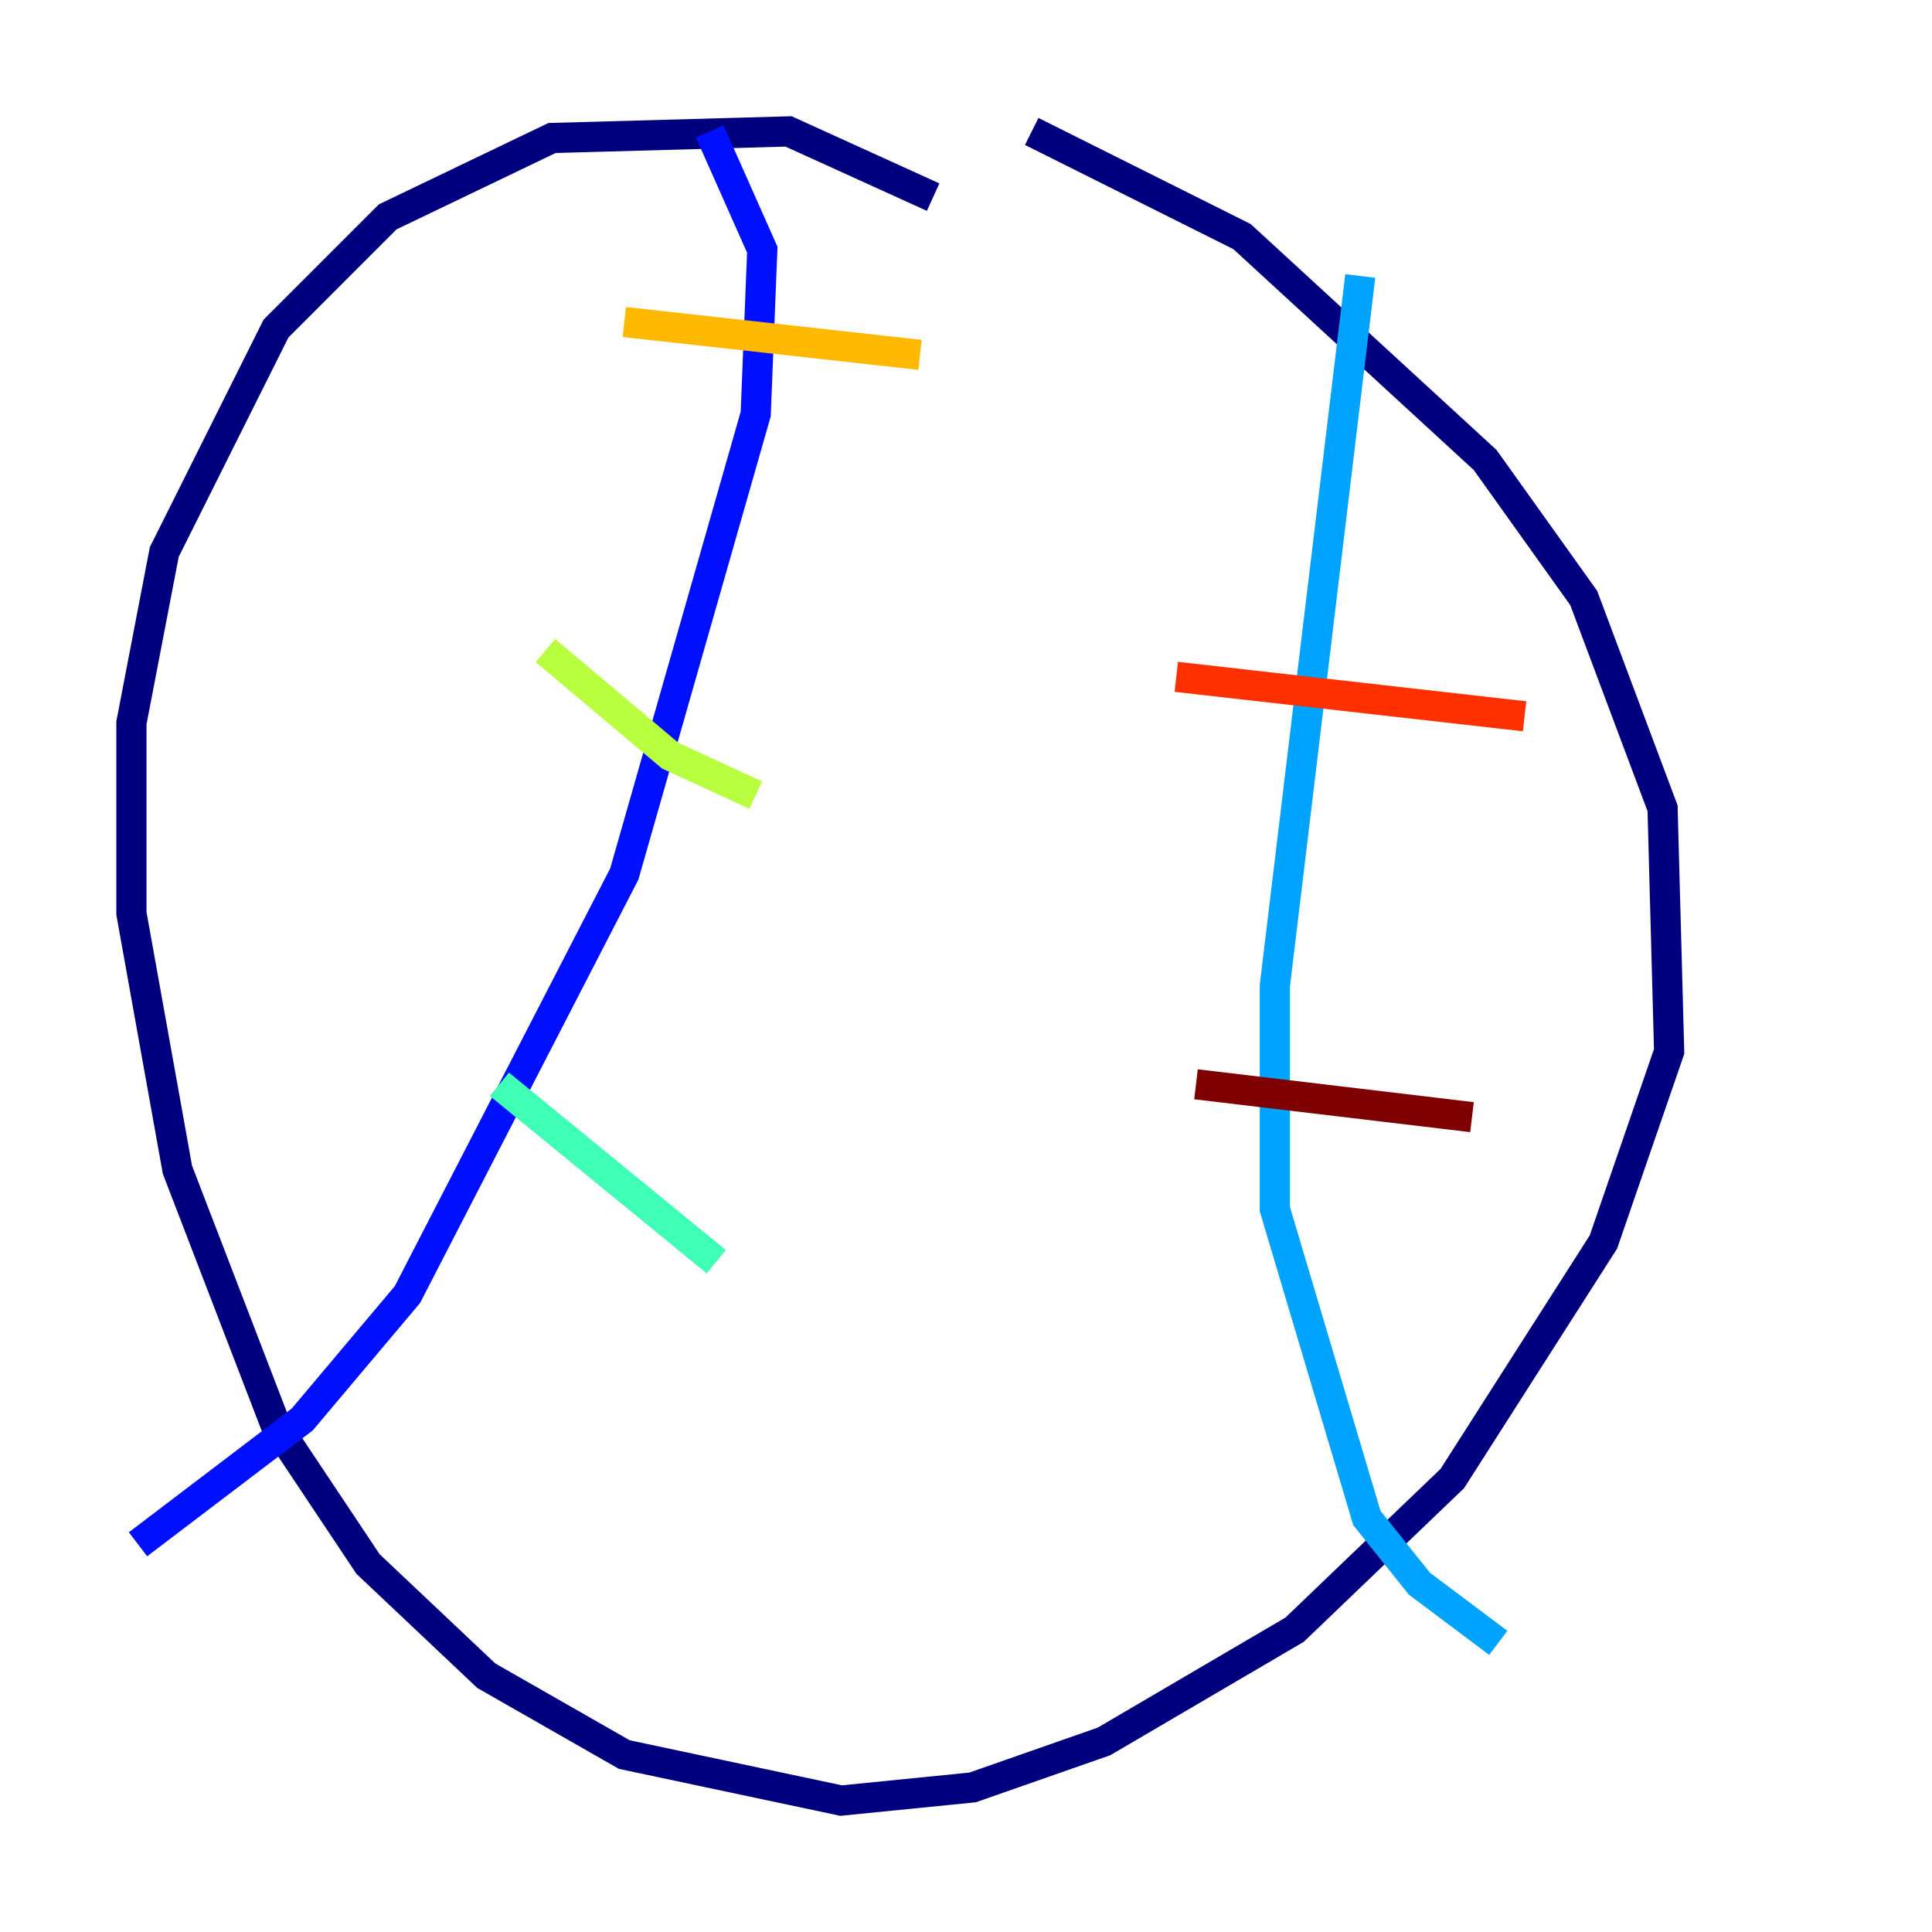 <?xml version="1.0" encoding="utf-8" ?>
<svg baseProfile="tiny" height="128" version="1.2" viewBox="0,0,128,128" width="128" xmlns="http://www.w3.org/2000/svg" xmlns:ev="http://www.w3.org/2001/xml-events" xmlns:xlink="http://www.w3.org/1999/xlink"><defs /><polyline fill="none" points="61.823,13.061 52.245,8.707 36.571,9.143 25.687,14.367 18.286,21.769 10.884,36.571 8.707,47.891 8.707,60.517 11.755,77.497 18.286,94.476 24.381,103.619 32.218,111.02 41.361,116.245 55.728,119.293 64.435,118.422 73.143,115.374 85.769,107.973 96.218,97.959 106.231,82.286 110.585,69.66 110.15,53.551 104.925,39.619 98.395,30.476 82.286,15.674 68.354,8.707" stroke="#00007f" stroke-width="2" /><polyline fill="none" points="47.02,8.707 50.503,16.544 50.068,27.429 41.361,57.905 26.993,85.769 20.027,94.041 9.143,102.313" stroke="#0010ff" stroke-width="2" /><polyline fill="none" points="90.122,18.286 84.463,65.306 84.463,80.109 90.558,100.571 94.041,104.925 99.265,108.844" stroke="#00a4ff" stroke-width="2" /><polyline fill="none" points="33.088,71.837 47.456,83.592" stroke="#3fffb7" stroke-width="2" /><polyline fill="none" points="36.136,43.102 44.408,50.068 50.068,52.68" stroke="#b7ff3f" stroke-width="2" /><polyline fill="none" points="41.361,21.333 60.952,23.51" stroke="#ffb900" stroke-width="2" /><polyline fill="none" points="77.932,44.843 101.007,47.456" stroke="#ff3000" stroke-width="2" /><polyline fill="none" points="79.238,71.837 97.524,74.014" stroke="#7f0000" stroke-width="2" /></svg>